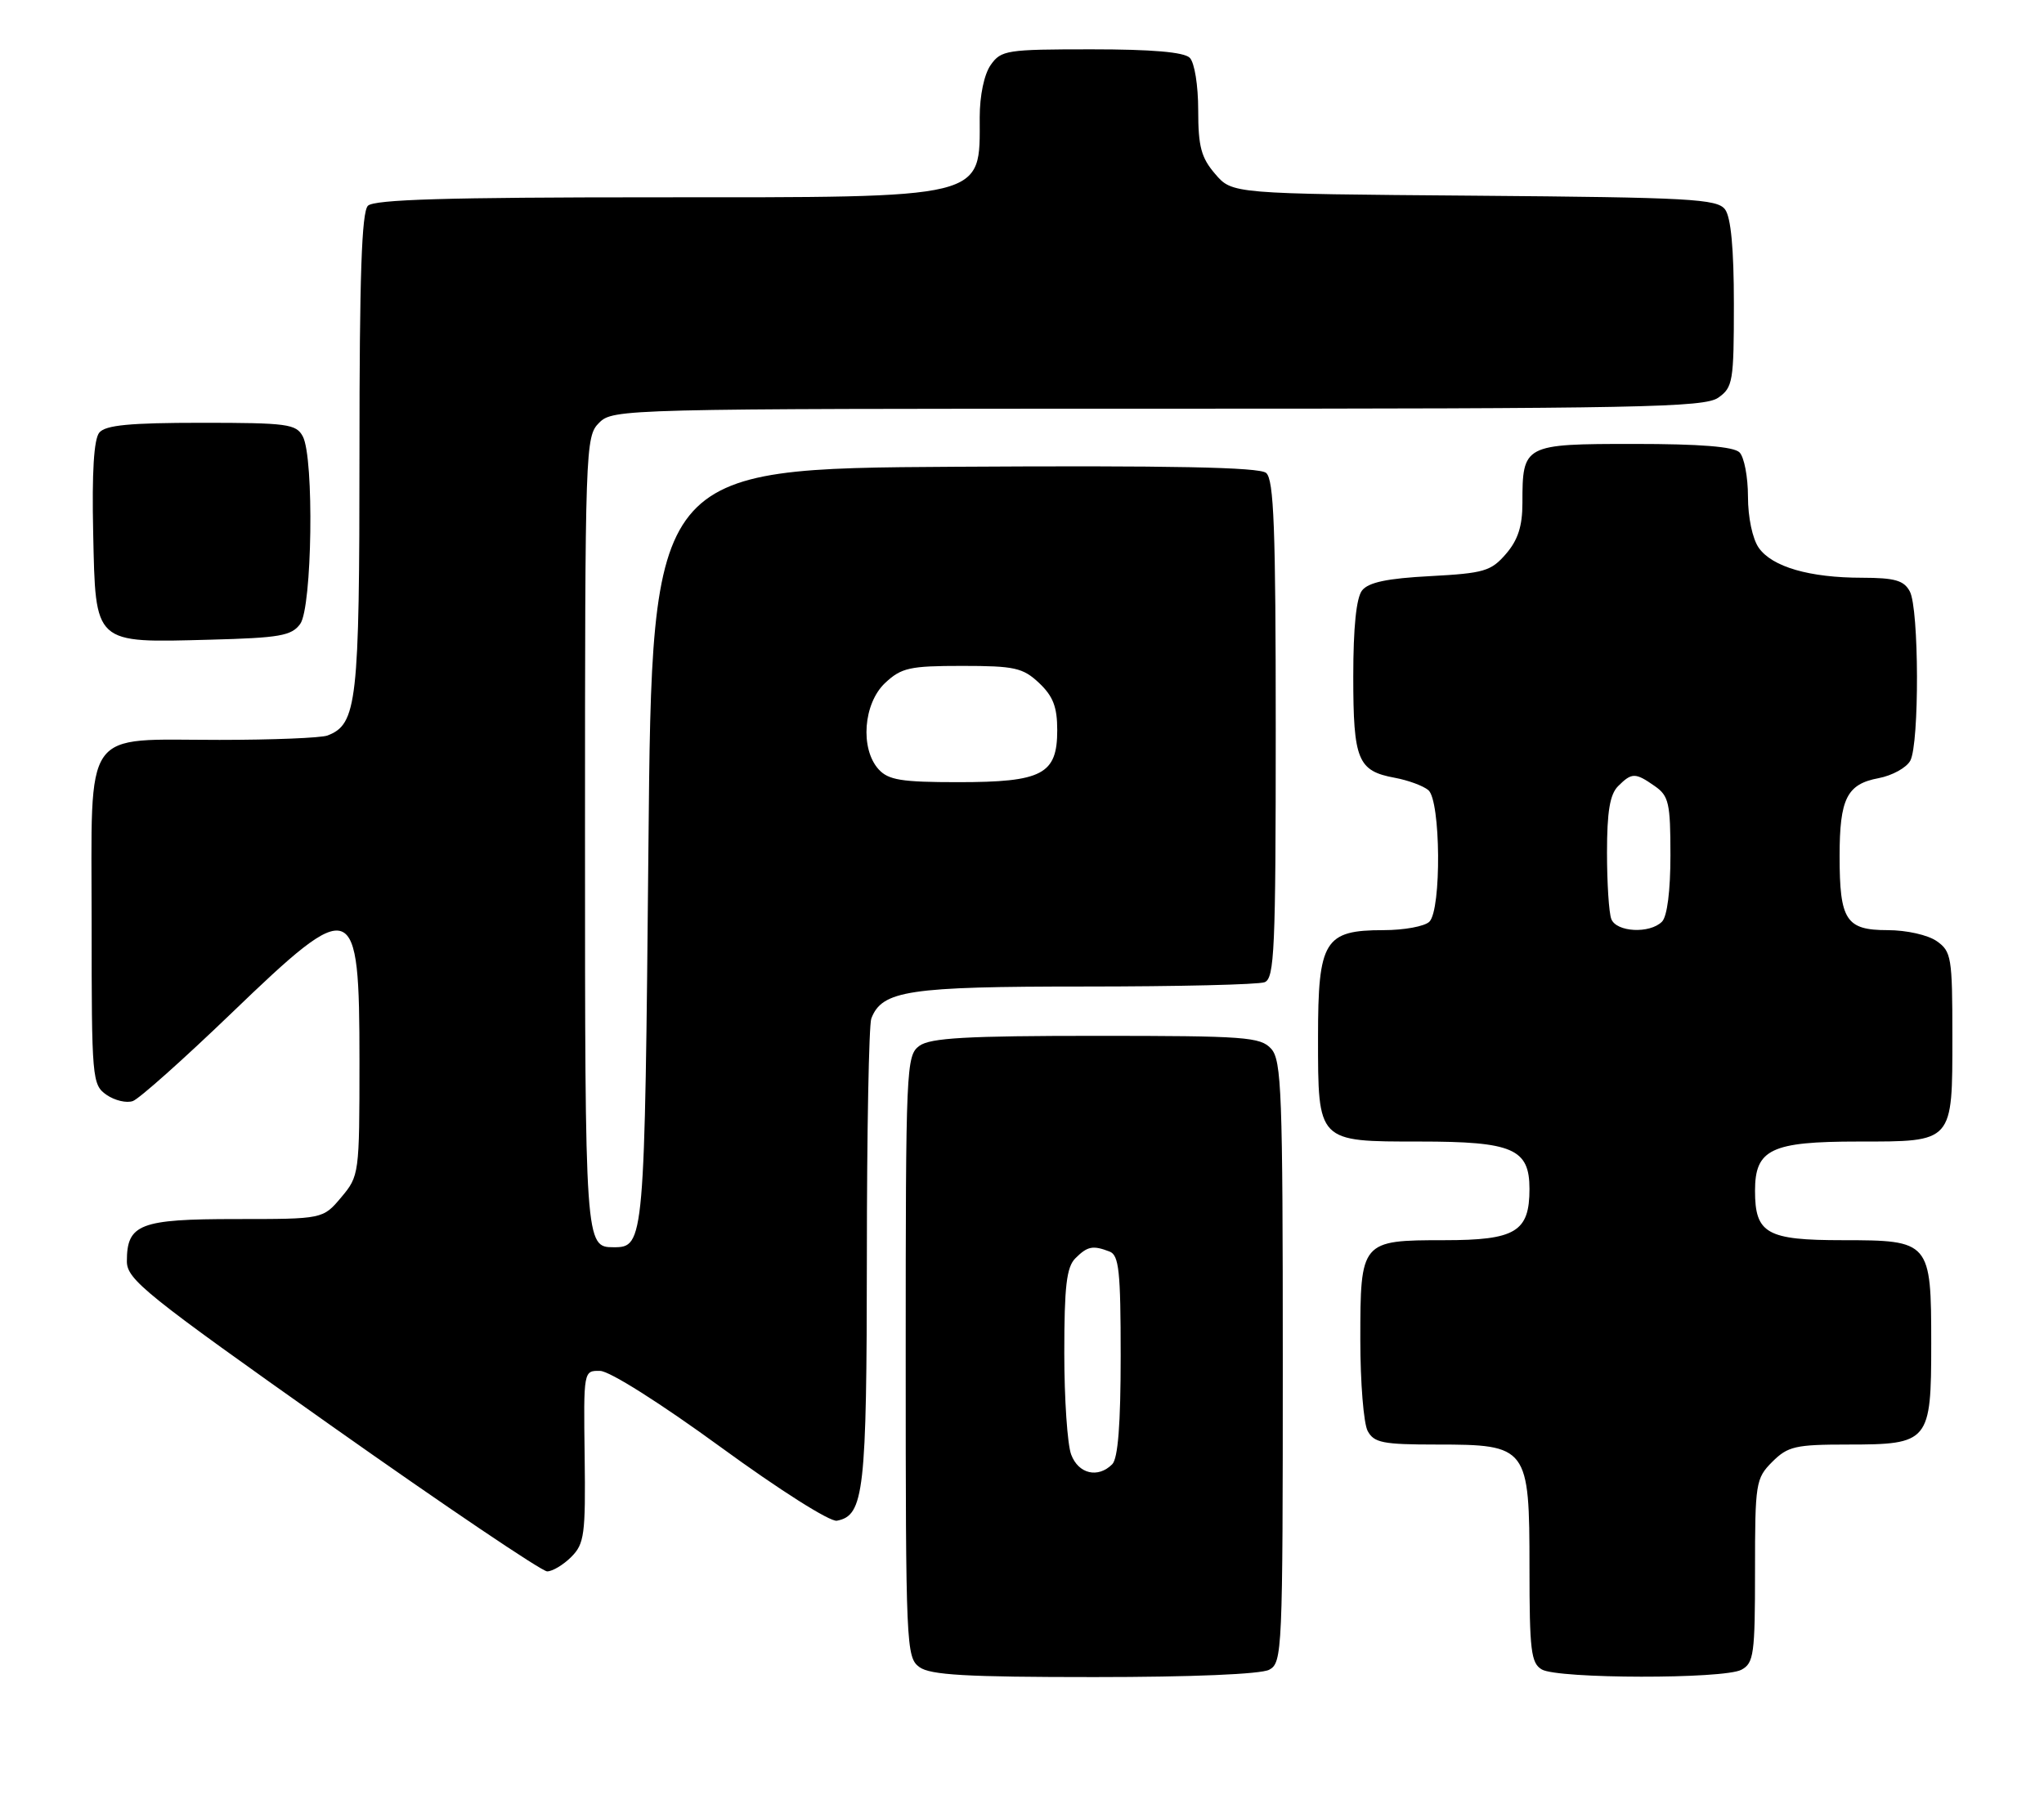 <?xml version="1.0" encoding="UTF-8" standalone="no"?>
<!DOCTYPE svg PUBLIC "-//W3C//DTD SVG 1.1//EN" "http://www.w3.org/Graphics/SVG/1.1/DTD/svg11.dtd" >
<svg xmlns="http://www.w3.org/2000/svg" xmlns:xlink="http://www.w3.org/1999/xlink" version="1.1" viewBox="0 0 290 256">
 <g >
 <path fill="currentColor"
d=" M 180.07 236.96 C 181.93 235.97 182.00 234.42 182.00 193.29 C 182.00 155.02 181.83 150.47 180.35 148.83 C 178.83 147.16 176.70 147.00 155.54 147.00 C 137.12 147.00 131.99 147.29 130.44 148.42 C 128.57 149.79 128.50 151.42 128.50 192.50 C 128.50 233.58 128.57 235.21 130.44 236.58 C 131.98 237.71 137.08 238.00 155.26 238.00 C 169.11 238.00 178.89 237.59 180.07 236.96 Z  M 247.07 236.96 C 248.83 236.02 249.00 234.76 249.00 222.92 C 249.00 210.44 249.10 209.81 251.45 207.45 C 253.66 205.25 254.74 205.00 262.13 205.00 C 273.71 205.00 274.00 204.64 274.00 190.67 C 274.00 176.18 273.84 176.00 261.42 176.00 C 250.66 176.00 249.00 175.06 249.00 168.99 C 249.00 163.09 251.28 162.00 263.65 162.00 C 277.20 162.00 277.00 162.23 277.00 146.99 C 277.00 135.85 276.86 135.02 274.78 133.56 C 273.52 132.68 270.49 132.00 267.81 132.00 C 261.91 132.00 261.00 130.60 261.00 121.50 C 261.00 113.34 262.03 111.27 266.54 110.43 C 268.47 110.06 270.49 108.95 271.03 107.95 C 272.33 105.52 272.28 86.38 270.96 83.93 C 270.13 82.37 268.84 82.00 264.21 81.99 C 256.74 81.99 251.43 80.45 249.53 77.74 C 248.64 76.47 248.00 73.42 248.00 70.48 C 248.00 67.68 247.46 64.86 246.80 64.20 C 245.98 63.38 241.21 63.00 231.84 63.00 C 216.17 63.00 216.00 63.09 216.00 71.38 C 216.00 74.66 215.37 76.63 213.67 78.60 C 211.55 81.06 210.56 81.35 202.92 81.76 C 196.81 82.08 194.16 82.64 193.25 83.79 C 192.43 84.84 192.00 89.02 192.00 96.00 C 192.00 107.87 192.63 109.41 197.90 110.38 C 199.78 110.73 201.91 111.51 202.65 112.13 C 204.41 113.59 204.53 129.07 202.80 130.80 C 202.14 131.46 199.22 132.00 196.30 132.00 C 187.91 132.00 187.00 133.48 187.00 147.17 C 187.00 162.13 186.87 162.00 201.43 162.00 C 214.64 162.00 217.00 163.02 217.00 168.73 C 217.00 174.81 215.02 176.00 204.92 176.00 C 193.10 176.00 193.00 176.11 193.00 190.14 C 193.00 196.18 193.47 202.00 194.04 203.07 C 194.94 204.75 196.19 205.00 203.85 205.00 C 216.76 205.00 217.00 205.32 217.00 222.49 C 217.00 234.21 217.22 236.03 218.75 236.92 C 221.05 238.26 244.58 238.30 247.07 236.96 Z  M 81.05 220.95 C 82.91 219.09 83.09 217.78 82.95 206.70 C 82.79 194.50 82.79 194.50 85.15 194.55 C 86.51 194.58 93.73 199.15 102.26 205.37 C 110.58 211.44 117.77 216.00 118.74 215.81 C 122.59 215.07 122.97 211.75 122.99 178.33 C 122.99 160.64 123.28 145.44 123.62 144.54 C 125.15 140.56 128.87 140.00 153.87 140.00 C 167.05 140.00 178.55 139.73 179.42 139.39 C 180.82 138.86 181.00 134.76 181.00 103.52 C 181.00 74.93 180.74 68.03 179.63 67.11 C 178.65 66.30 166.21 66.05 135.38 66.24 C 92.50 66.50 92.50 66.50 92.00 120.10 C 91.47 176.42 91.42 177.00 87.08 177.00 C 83.02 177.00 83.00 176.74 83.00 118.30 C 83.00 63.33 83.05 61.95 85.00 60.00 C 86.97 58.03 88.33 58.00 164.28 58.00 C 232.60 58.00 241.81 57.82 243.78 56.44 C 245.86 54.98 246.00 54.15 246.00 43.13 C 246.00 35.29 245.58 30.83 244.75 29.72 C 243.63 28.23 239.85 28.02 209.16 27.77 C 174.82 27.50 174.82 27.50 172.41 24.69 C 170.42 22.38 170.00 20.80 170.00 15.64 C 170.00 12.12 169.48 8.88 168.80 8.20 C 167.99 7.39 163.43 7.00 154.86 7.00 C 142.82 7.00 142.03 7.12 140.56 9.22 C 139.63 10.54 139.00 13.56 139.00 16.64 C 139.00 28.35 140.42 28.00 92.75 28.00 C 63.48 28.00 53.09 28.31 52.20 29.20 C 51.31 30.09 51.00 39.26 51.00 64.25 C 51.00 99.74 50.66 102.77 46.46 104.38 C 45.56 104.72 38.67 105.00 31.14 105.00 C 11.49 105.00 13.00 102.83 13.00 131.00 C 13.00 153.17 13.07 153.93 15.11 155.37 C 16.28 156.18 17.97 156.58 18.86 156.25 C 19.76 155.92 26.03 150.33 32.79 143.83 C 50.25 127.02 51.00 127.30 51.00 150.62 C 51.00 166.62 50.96 166.89 48.41 169.92 C 45.82 173.00 45.82 173.00 33.48 173.00 C 19.84 173.00 18.00 173.71 18.00 178.99 C 18.00 181.58 20.60 183.67 47.13 202.42 C 63.15 213.74 76.87 223.00 77.63 223.00 C 78.38 223.00 79.92 222.08 81.05 220.95 Z  M 42.59 88.55 C 44.29 86.22 44.59 64.98 42.96 61.93 C 42.02 60.17 40.76 60.00 28.59 60.00 C 18.42 60.00 14.97 60.33 14.09 61.39 C 13.32 62.32 13.03 67.00 13.22 75.61 C 13.57 91.56 13.20 91.22 29.84 90.78 C 39.68 90.52 41.36 90.23 42.59 88.55 Z  M 151.98 206.43 C 151.44 205.02 151.00 198.53 151.00 192.01 C 151.00 182.55 151.32 179.82 152.57 178.57 C 154.29 176.85 155.05 176.70 157.42 177.61 C 158.76 178.12 159.00 180.39 159.00 192.41 C 159.00 202.11 158.62 206.98 157.80 207.80 C 155.78 209.82 153.01 209.17 151.98 206.43 Z  M 228.61 130.42 C 228.27 129.55 228.00 125.31 228.00 120.99 C 228.00 115.19 228.41 112.73 229.57 111.57 C 231.52 109.62 232.01 109.62 234.78 111.56 C 236.77 112.95 237.00 113.97 237.00 121.36 C 237.00 126.43 236.54 130.06 235.80 130.80 C 234.06 132.54 229.32 132.29 228.61 130.42 Z  M 124.65 109.17 C 122.01 106.24 122.49 99.83 125.58 96.92 C 127.89 94.76 129.06 94.50 136.50 94.50 C 143.95 94.50 145.12 94.76 147.42 96.92 C 149.41 98.80 150.00 100.32 150.00 103.62 C 150.00 109.89 147.89 111.00 135.93 111.00 C 127.88 111.00 126.04 110.70 124.65 109.17 Z "/>
</g>
</svg>
